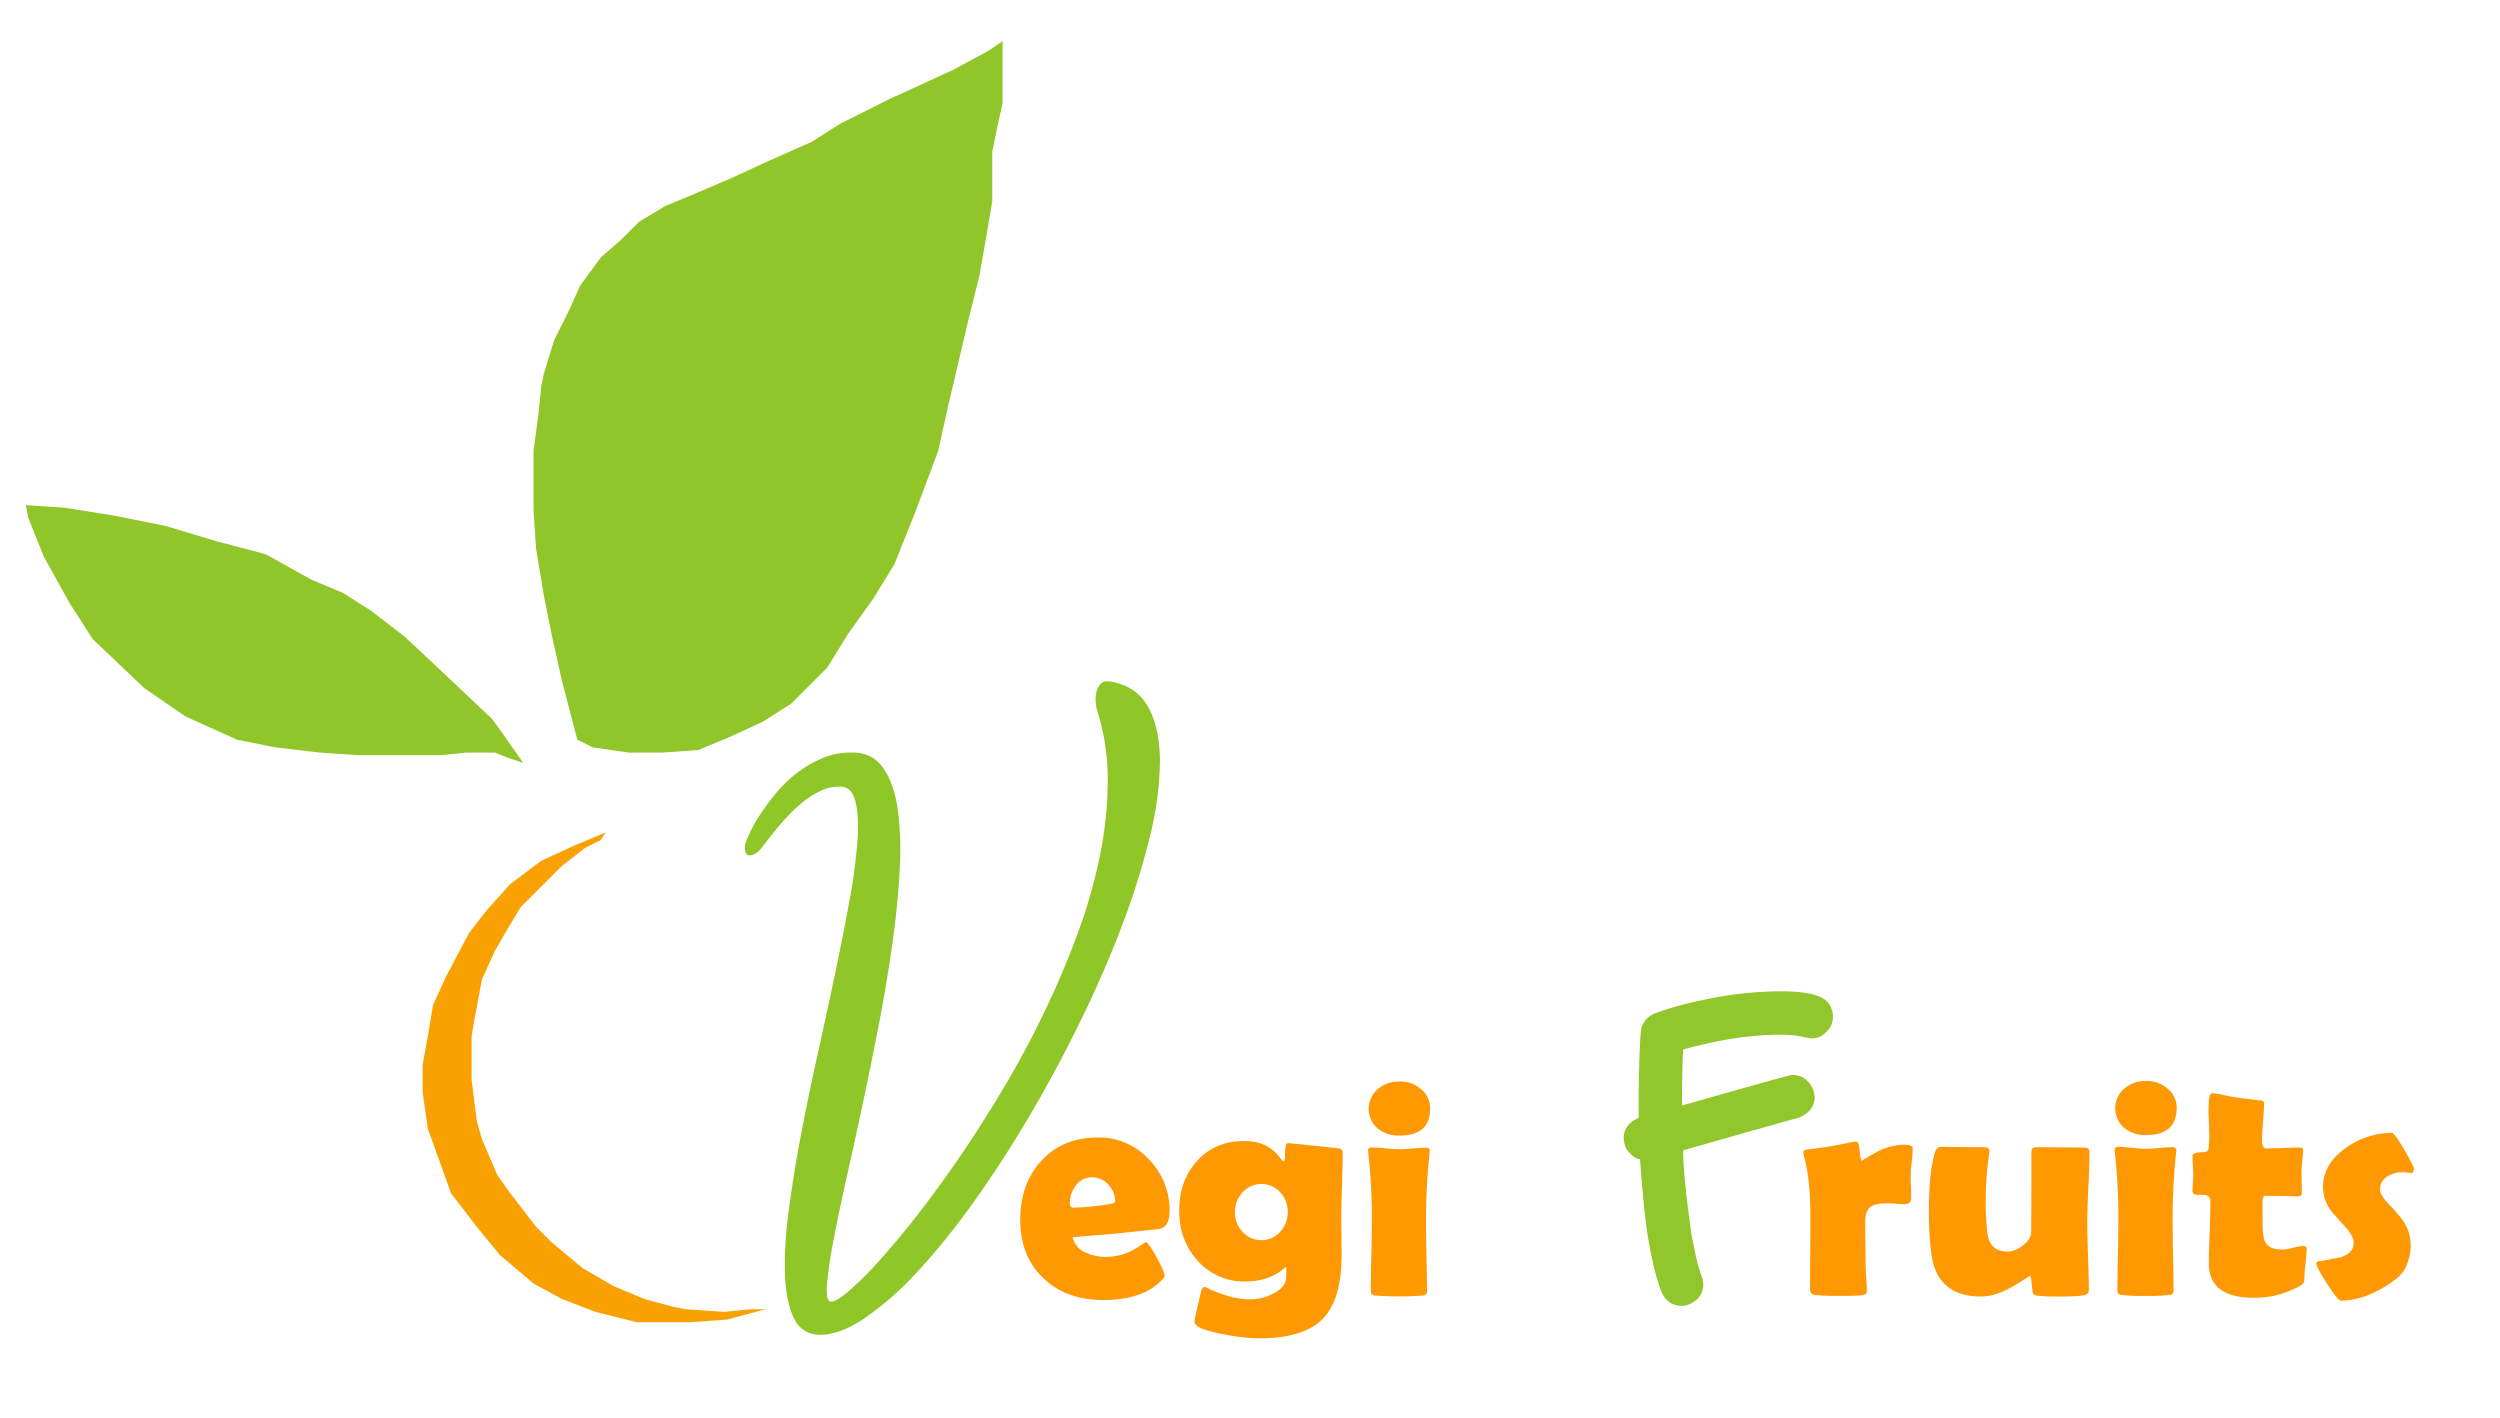 <svg xmlns="http://www.w3.org/2000/svg" xmlns:xlink="http://www.w3.org/1999/xlink" width="970" height="550" viewBox="0 0 970 550">
  <defs>
    <style>
      .cls-1 {
        fill: #f9a101;
      }

      .cls-1, .cls-2, .cls-3, .cls-4, .cls-5, .cls-6 {
        fill-rule: evenodd;
      }

      .cls-2 {
        fill: #90c62a;
      }

      .cls-3 {
        fill: #8fc628;
      }

      .cls-4 {
        fill: #91c72c;
      }

      .cls-5 {
        fill: #fe9903;
      }

      .cls-6 {
        fill: #ffa303;
        filter: url(#filter);
      }
    </style>
    <filter id="filter" x="570.656" y="457.875" width="43.875" height="23.25" filterUnits="userSpaceOnUse">
      <feGaussianBlur result="blur" stdDeviation="10" in="SourceAlpha"/>
      <feFlood result="flood" flood-color="#90c62b" flood-opacity="0.51"/>
      <feComposite result="composite-2" operator="out" in2="blur"/>
      <feComposite result="composite" operator="in" in2="SourceAlpha"/>
      <feBlend result="blend" mode="screen" in2="SourceGraphic"/>
    </filter>
  </defs>
  <path class="cls-1" d="M235,323l-12,5-13,6-12,9-9,10-7,9-9,17-5,11-2,12-2,11v11l2,14,4,11,5,14,10,13,9,11,13,11,11,6,13,5,16,4h21l14-1,15-4h-6l-10,1-15-1-5-1-11-3-12-5-12-7-12-10-6-6-10-13-5-7-6-14-2-7-2-16V402l1-6,3-16,5-11,4-7,6-10,8-8,8-8,9-7,6-3Z"/>
  <path class="cls-2" d="M224,287l-6-23-4-18-3-15-1-6-2-12-1-15V175l2-15,1-10,1-5,4-13,6-12,4-9,8-11,8-7,7-7,10-6,12-5,14-6,13-6,18-8,11-7,20-10,11-5,13-6,13-7,6-4V40l-2,9-2,10V78l-2,12-3,17-4,16-4,17-4,17-4,18-9,24-8,20-8,13-10,14-8,13-14,14-11,7-13,6-12,5-14,1H244l-14-2Z"/>
  <path class="cls-2" d="M203,296l-6-2-5-2H181l-10,1H139l-15-1-17-2-15-3-20-9L56,267,36,248l-9-14L17,216l-6-15-1-5,15,1,19,3,20,4,20,6,19,5,18,10,12,5,11,7,13,10,16,15,18,17,5,7Z"/>
  <path id="V_" data-name="V " class="cls-3" d="M318.706,294.331a44.147,44.147,0,0,0-9.911,5.918,52,52,0,0,0-7.986,7.844,91.843,91.843,0,0,0-5.99,8.128,56.374,56.374,0,0,0-3.85,6.774,34.16,34.16,0,0,0-1.64,3.921,5.6,5.6,0,0,0,.143,4.207q0.855,1.5,3.707.072a10.3,10.3,0,0,0,2.567-2.567q1.712-2.139,3.993-5.063t5.205-6.132a62.109,62.109,0,0,1,6.275-5.989,33.565,33.565,0,0,1,7.13-4.564,16.625,16.625,0,0,1,7.772-1.639q4.419,0,5.847,5.989t0.642,16.114a229.7,229.7,0,0,1-3.28,23.6q-2.5,13.478-5.7,28.664t-6.773,31.231q-3.567,16.043-6.417,31.3t-4.564,28.807a145.239,145.239,0,0,0-1.283,23.886q0.427,10.338,3.351,16.471t9.341,6.56q7.841,0.428,17.683-6.061a118.535,118.535,0,0,0,20.606-17.968,267.5,267.5,0,0,0,21.961-27.1q11.193-15.615,21.676-33.37t19.751-36.649q9.269-18.894,16.186-37.078a290.364,290.364,0,0,0,10.909-34.653,126.346,126.346,0,0,0,3.993-29.376q0-12.9-4.492-21.177t-14.76-9.983q-2.567-.427-3.779.927a7.146,7.146,0,0,0-1.64,3.28,12.435,12.435,0,0,0-.214,3.993,15.391,15.391,0,0,0,.5,2.924,86.937,86.937,0,0,1,4.136,27.095,148.367,148.367,0,0,1-3.066,29.519,205.21,205.21,0,0,1-8.842,30.66q-5.775,15.545-13.048,30.589t-15.758,29.234q-8.486,14.192-17.041,26.667T355.355,472.16q-8.129,10.341-14.831,17.683a125.083,125.083,0,0,1-11.48,11.337q-4.779,3.99-6.631,3.85-2-.144-1.568-6.274a153.116,153.116,0,0,1,2.353-16.471q1.925-10.338,4.991-24.029t6.346-29.02q3.279-15.328,6.417-31.516t5.276-31.445q2.139-15.256,2.852-28.806A120.513,120.513,0,0,0,348.3,313.8q-1.5-10.124-5.775-16.043T330.4,291.978A29.042,29.042,0,0,0,318.706,294.331Z"/>
  <path id="F" class="cls-4" d="M659.309,388.319a116.846,116.846,0,0,0-17.859,5.127,9.238,9.238,0,0,0-4.358,4.7q-0.94,1.71-1.282,25.549v10.083h-0.085Q630,436.257,630,441.64a10.4,10.4,0,0,0,1.2,4.443q2.991,3.675,5.127,3.674,1.283,17.86,2.82,28.626,2.391,14.784,5.3,22.3,2.391,5.982,7.947,5.981a7.21,7.21,0,0,0,3.076-.6q5.383-2.476,5.383-7.69a13.849,13.849,0,0,0-.256-2.222q-2.137-5.127-4.358-17.517-3.162-22.728-3.162-32.043v-0.257q41.016-11.706,44.776-12.646,6.236-2.563,6.237-8.118a23.317,23.317,0,0,0-.512-2.734q-2.651-5.724-7.862-5.725h-0.769q-2.82.6-42.212,11.792h-0.085v-5.042q0-8.971.427-16.662,20.935-5.724,37.171-5.726h1.025a48.2,48.2,0,0,1,5.127.257l6.494,1.2a8.75,8.75,0,0,0,4.1-1.2q4.185-2.9,4.187-7.092a9.1,9.1,0,0,0-1.026-4.273q-2.563-5.724-18.713-5.725h-1.794a145.469,145.469,0,0,0-30.335,3.674h0Z"/>
  <path id="egi_" data-name="egi " class="cls-5" d="M445.712,449.786a26.207,26.207,0,0,0-19.673-8.449q-13.76,0-22.087,9.173-8.088,8.871-8.087,22.751,0,14.242,9.052,22.75,8.811,8.389,23.174,8.389,15.509,0,22.871-7.906a2.794,2.794,0,0,0,.906-1.388q0-1.507-2.988-7.06t-4.254-6.156l-4.586,2.9a22.8,22.8,0,0,1-10.8,2.9,18.083,18.083,0,0,1-7.965-1.69,8.554,8.554,0,0,1-5.13-5.974q14.121-1.087,21.242-1.871,11.827-1.207,12.492-1.328,3.923-.845,3.923-6.94A28.068,28.068,0,0,0,445.712,449.786Zm-15.026,17.38a105.869,105.869,0,0,1-13.88,1.388,1.468,1.468,0,0,1-1.69-1.63,11,11,0,0,1,2.293-6.94,7.617,7.617,0,0,1,6.276-3.2,8.391,8.391,0,0,1,6.337,2.836,9.335,9.335,0,0,1,2.655,6.578q0,0.664-1.991.966h0Zm89.8,12.371q-0.06-4.948-.06-7.423,0-4.164.272-12.431t0.271-12.432a1.494,1.494,0,0,0-1.026-1.569q-0.361-.12-9.836-1.116t-10.44-1q-1.088,0-1.087,4.828,0,2.172-.543,2.172a3.064,3.064,0,0,1-1.327-1.328q-4.83-6.518-13.941-6.517-11.4,0-18.466,7.9-6.759,7.605-6.759,19.13,0,11.467,7.061,19.312a23.922,23.922,0,0,0,18.647,8.146q9.656,0,15.811-5.793v4.043q0,3.924-5.19,6.518a18.921,18.921,0,0,1-8.629,2.172q-7.907,0-17.2-4.586a2.675,2.675,0,0,0-.664-0.241q-0.906,0-1.328,1.689-2.595,10.682-2.595,11.828,0,2.775,11.164,4.828a80.193,80.193,0,0,0,13.82,1.63q17.38,0,24.863-7.665,7.242-7.484,7.242-24.682Q520.543,484.486,520.482,479.537Zm-23.746-1.63a9.444,9.444,0,0,1-7.332,3.259,9.571,9.571,0,0,1-7.272-3.2,10.758,10.758,0,0,1-2.987-7.6,11.206,11.206,0,0,1,2.926-7.694,9.879,9.879,0,0,1,14.665-.061A11.458,11.458,0,0,1,496.736,477.907ZM551.2,422.448a12.41,12.41,0,0,0-8.147-2.836,12.752,12.752,0,0,0-8.267,2.776,10.072,10.072,0,0,0-.121,15.57,13,13,0,0,0,8.388,2.655q11.827,0,11.828-10.5a9.488,9.488,0,0,0-3.681-7.664h0Zm3.44,25.225q0.12-.9.121-1.146a1.186,1.186,0,0,0-1.449-1.207q-1.75,0-5.25.3t-5.25.3q-1.752,0-5.22-.362t-5.16-.362q-1.629,0-1.629,1.207c0,0.2.039,0.624,0.12,1.267a220.408,220.408,0,0,1,1.328,27.277q0,4.226-.181,12.583t-0.181,12.522a6.839,6.839,0,0,0,.121,1.81,2.267,2.267,0,0,0,1.629.785,118.705,118.705,0,0,0,18.527,0,1.488,1.488,0,0,0,1.508-1.509q0-4.345-.181-13.065t-0.181-13.126a246.147,246.147,0,0,1,1.328-27.277h0Z"/>
  <path id="ruits" class="cls-5" d="M741.41,460.144q-0.06-2.9-.06-4.647,0.058-1.507.422-4.948a46.976,46.976,0,0,0,.362-4.948q0-1.449-3.379-1.449a23.261,23.261,0,0,0-11.164,3.168q-5.795,3.17-4.949,3.169-0.784,0-1.086-3.8t-1.388-3.8q-0.3,0-9.837,1.871-6.4.966-9.716,1.327a1.184,1.184,0,0,0-.9,1.207,4.28,4.28,0,0,0,.121.9q2.593,9.174,2.6,23.355,0,4.829-.06,14.453t-0.061,14.453a1.908,1.908,0,0,0,1.992,1.992q3.439,0.362,9.172.362,5.974,0,8.871-.242,1.992-.18,1.992-1.629,0-1.689-.241-5.16t-0.242-5.22q0-2.594-.09-7.875t-0.091-7.875q0-4.767,1.811-6.337T732.3,466.9q1.086,0,3.289.151t3.349,0.151q2.593,0,2.595-2.354,0-1.146-.121-4.707h0Zm69.158-14q-0.3-.906-2.112-0.906-2.958,0-8.9-.06t-8.9-.06q-1.809,0-2.172.6a5.012,5.012,0,0,0-.3,2.354q0,28.06-.12,30.294-0.123,2.535-3.229,4.888a9.8,9.8,0,0,1-5.763,2.354q-6.821,0-7.906-6.639a101.074,101.074,0,0,1-.663-14.362,108.979,108.979,0,0,1,1.267-16.656,9.921,9.921,0,0,0,.121-1.267q0-1.569-1.871-1.569-2.777,0-8.449-.061t-8.448-.06q-1.811,0-2.475,2.474-2.234,7.966-2.233,21.725,0,12.733,1.328,19.432,2.956,14.424,18.949,14.423,5.671,0,12.613-4.1t6.1-4.1q0.543,0,.845,2.776,0.18,1.81.362,3.621a1.7,1.7,0,0,0,1.448,1.448,77.561,77.561,0,0,0,9.173.362q7.422,0,9.716-.6a1.921,1.921,0,0,0,1.508-2.052q0-4.284-.3-12.975t-0.3-13.035q0-4.466.422-13.4t0.423-13.4a6.459,6.459,0,0,0-.121-1.448h0Zm30.294-23.9a12.41,12.41,0,0,0-8.147-2.836,12.752,12.752,0,0,0-8.267,2.776,10.071,10.071,0,0,0-.121,15.569,13,13,0,0,0,8.388,2.656q11.827,0,11.828-10.5a9.487,9.487,0,0,0-3.681-7.664h0Zm3.44,25.225q0.12-.9.121-1.146a1.186,1.186,0,0,0-1.449-1.207q-1.75,0-5.25.3t-5.25.3q-1.75,0-5.22-.362t-5.16-.362q-1.629,0-1.629,1.207,0,0.3.121,1.267a220.639,220.639,0,0,1,1.327,27.277q0,4.226-.181,12.583t-0.181,12.522a6.839,6.839,0,0,0,.121,1.81,2.269,2.269,0,0,0,1.629.785,70.944,70.944,0,0,0,9.294.362,70.216,70.216,0,0,0,9.233-.362,1.489,1.489,0,0,0,1.509-1.509q0-4.346-.181-13.065t-0.182-13.126a246.378,246.378,0,0,1,1.328-27.277h0Zm49.424,35.967a19.431,19.431,0,0,0-3.952.694,19.478,19.478,0,0,1-4.315.694q-4.769,0-6.4-2.6-1.147-1.93-1.147-7,0-1.388-.06-4.285v-4.284q0-2.655.9-2.656h4.526q1.208,0,4.044.091t4.043,0.09q1.749,0,1.75-1.267,0-1.448-.06-4.224T893,454.472q0-1.387.3-4.164t0.3-4.164q0-.906-1.328-0.906-2.172,0-6.457.181t-6.4.182q-1.751,0-1.75-2.957,0-2.475.392-7.363t0.393-7.3q0-.9-1.509-1.026-6.216-.724-9.294-1.146a43,43,0,0,1-4.767-.906,21.6,21.6,0,0,0-4.647-.724q-1.327,0-1.327,7,0-.363.241,7.422a44.638,44.638,0,0,1-.241,7.242q-0.181,1.148-2.354,1.207-3.863.122-3.862,1.327,0,1.268.151,3.863T851,456.1q0,0.966-.151,2.957t-0.151,2.957q0,1.629,2.293,1.629a7.824,7.824,0,0,0,.785-0.06h0.784q3.078,0,3.078,2.655,0,3.984-.3,11.979t-0.3,11.979q0,13.338,17.441,13.337a35.191,35.191,0,0,0,17.259-4.285,7.26,7.26,0,0,0,1.991-1.388,4.23,4.23,0,0,0,.363-2.2,49.361,49.361,0,0,1,.452-5.4,49.492,49.492,0,0,0,.453-5.491,1.148,1.148,0,0,0-1.268-1.328h0Zm39.105-37.385q-3.8-6.486-4.767-6.487a30.545,30.545,0,0,0-17.561,5.612q-9.174,6.336-9.173,15.389a15.607,15.607,0,0,0,3.078,9.172q0.24,0.363,5.733,6.458,3.078,3.5,3.078,6.155,0,3.863-5.311,5.552-4.285.785-8.509,1.569a0.667,0.667,0,0,0-.664.664q0,1.447,4.194,8t5.4,6.547a30.366,30.366,0,0,0,11.889-2.776,41.724,41.724,0,0,0,10.44-6.517,12.7,12.7,0,0,0,3.5-5.552,19.72,19.72,0,0,0,1.207-6.518,17.327,17.327,0,0,0-3.078-9.836,60.607,60.607,0,0,0-5.733-6.578q-3.078-3.258-3.077-5.371a5.723,5.723,0,0,1,2.9-5.129,10.738,10.738,0,0,1,5.975-1.569,13.926,13.926,0,0,1,3.379.422,2.9,2.9,0,0,0,.905-1.629Q936.633,452.541,932.831,446.053Z"/>
  <path id="_-" data-name="-" class="cls-6" d="M613.25,457.88q0.363,0-5.612.784a148.286,148.286,0,0,1-16.354,1.449q-2.353,0-7.06-.242t-7.061-.241a1.561,1.561,0,0,0-1.569.965,84.06,84.06,0,0,0-2.9,8.811q-2.052,7.182-2.052,8.75,0,2.958,1.569,2.957a20.846,20.846,0,0,0,3.32-.362q2.654-.421,3.258-0.482a168.146,168.146,0,0,1,17.018-1.147q2.354,0,6.97.06t6.91,0.061a1.24,1.24,0,0,0,1.448-.845q0.906-5.733,1.147-8.751,0.663-2.474,1.388-4.888a19.074,19.074,0,0,0,.845-4.888q0-1.99-1.268-1.991h0Z"/>
</svg>
